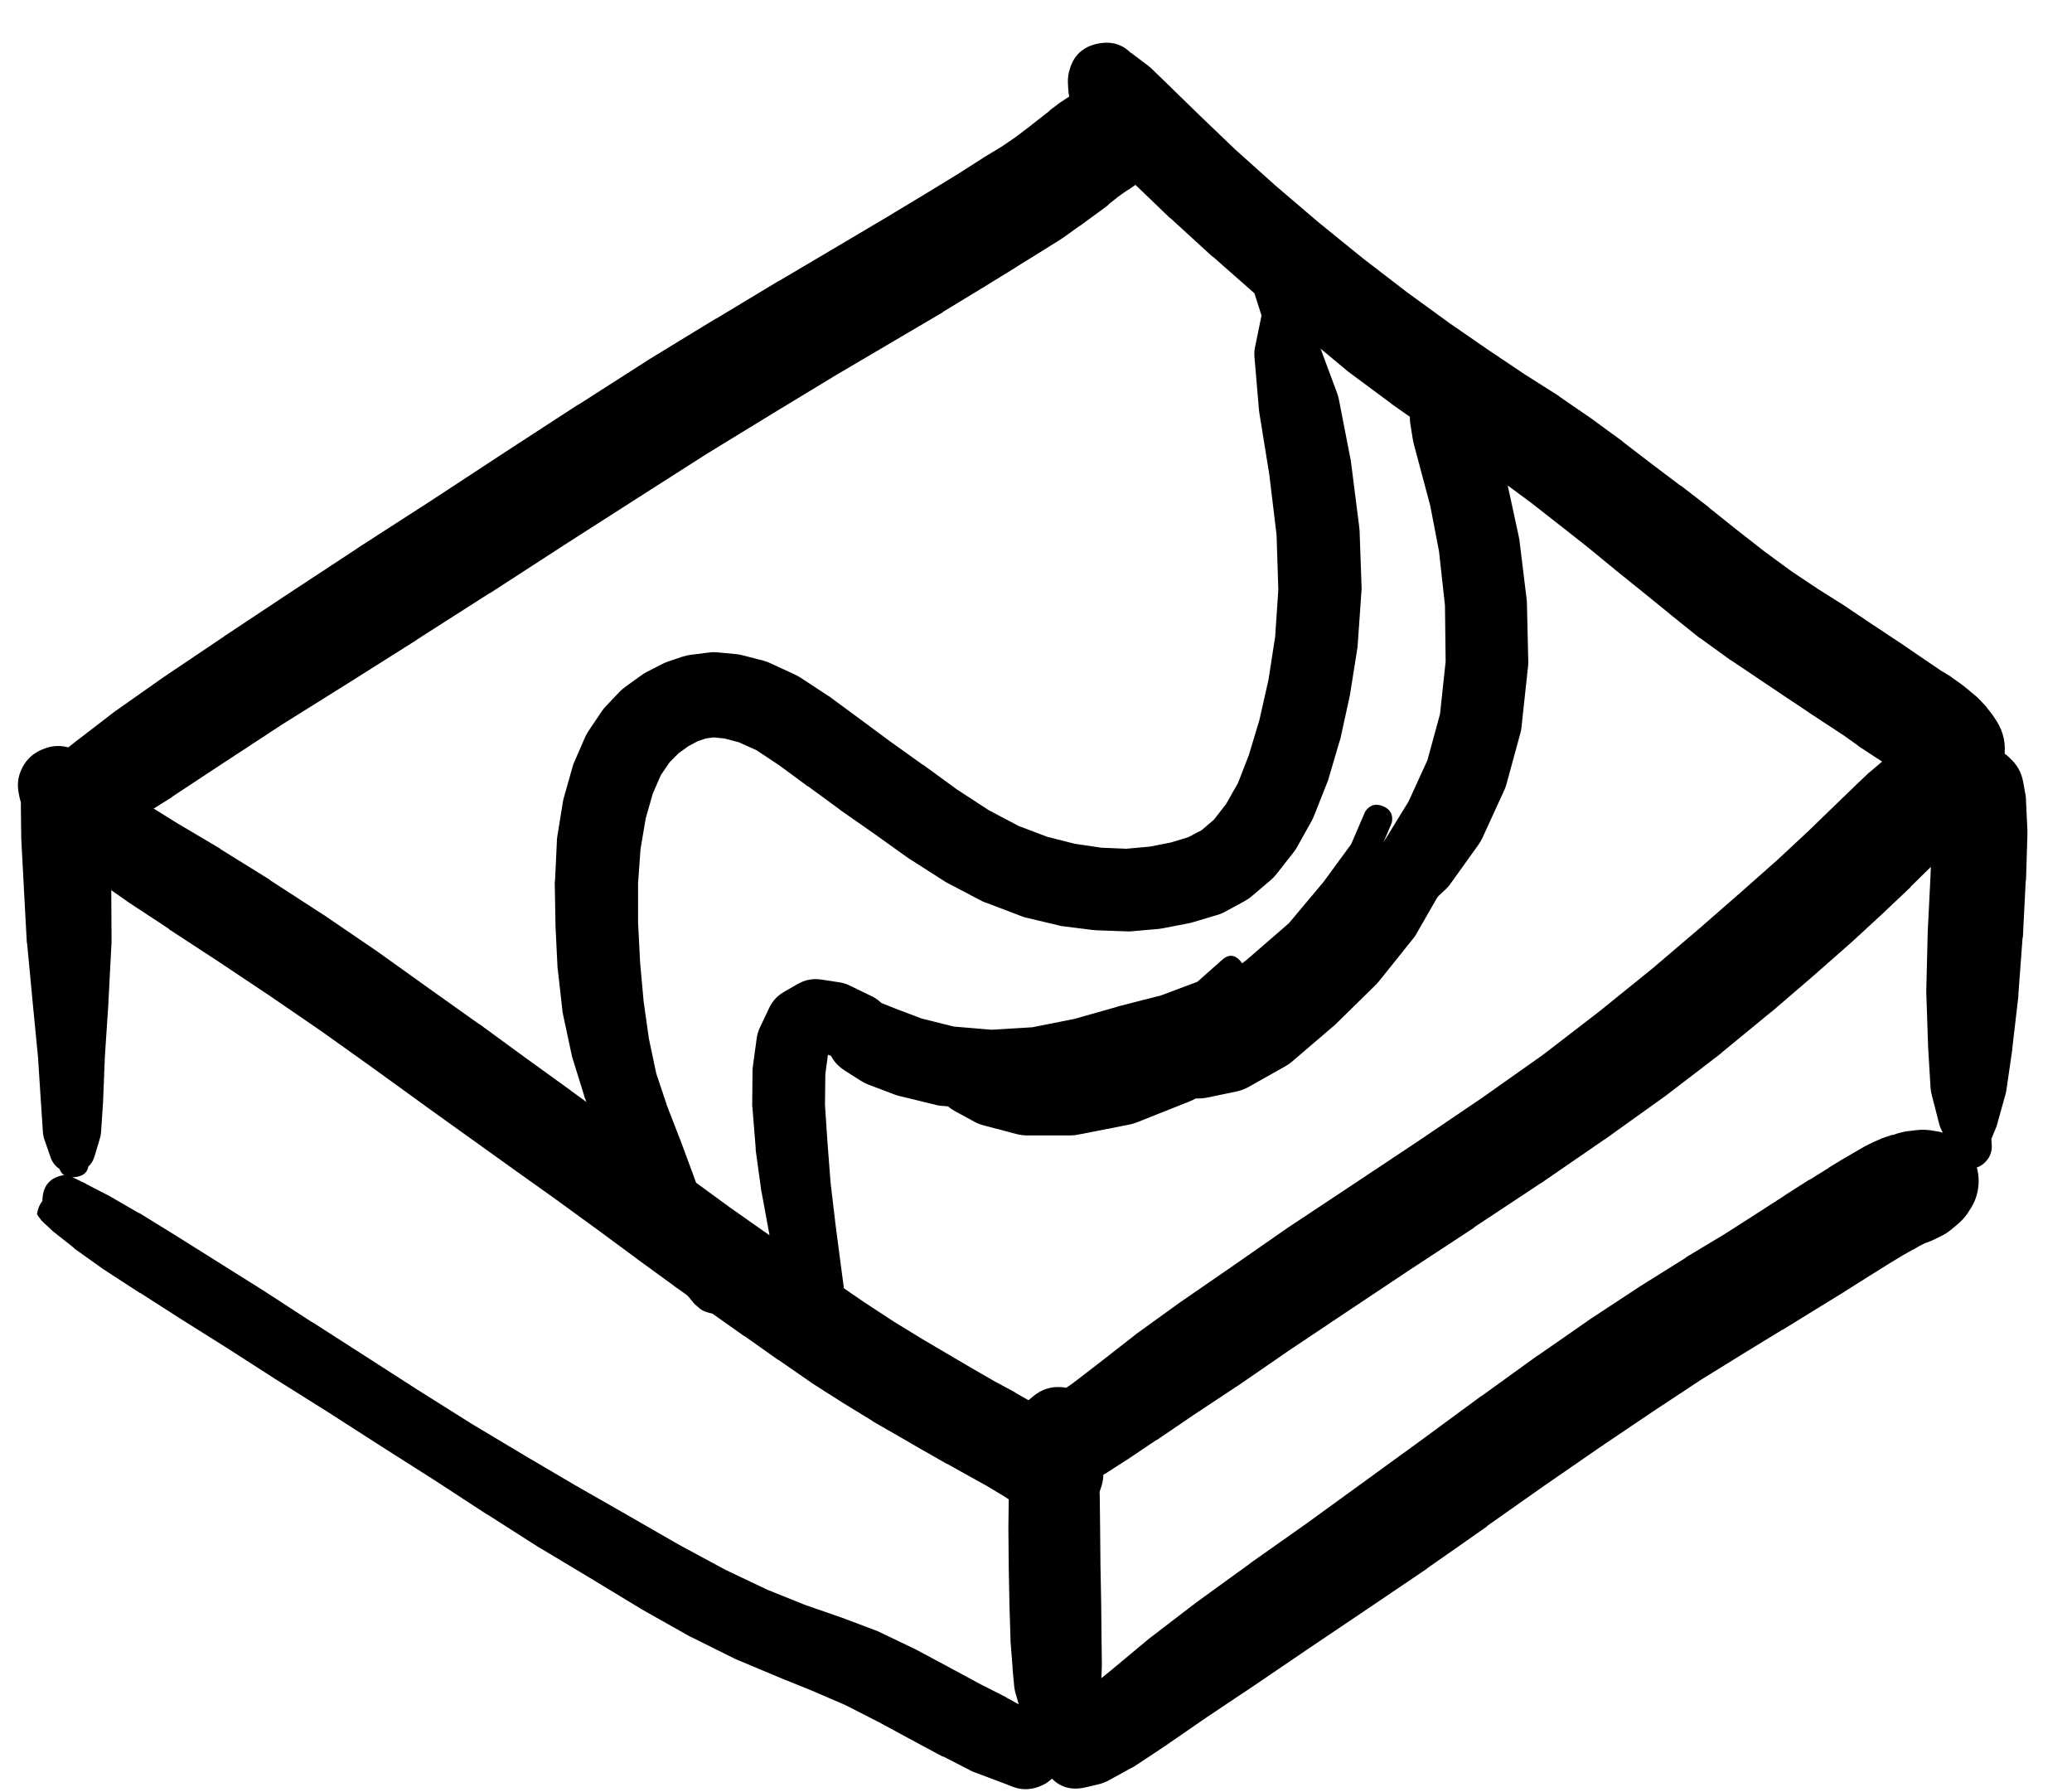 <svg width="37" height="32" viewBox="0 0 37 32" fill="none" xmlns="http://www.w3.org/2000/svg">
<g clip-path="url(#clip0_1_7261)">
<path d="M1.073 14.085C1.073 14.199 1.114 14.297 1.194 14.377C1.275 14.458 1.372 14.498 1.486 14.498C1.6 14.498 1.697 14.458 1.778 14.377C1.858 14.297 1.898 14.199 1.898 14.085C1.898 13.972 1.858 13.874 1.778 13.794C1.697 13.713 1.6 13.673 1.486 13.673C1.372 13.673 1.275 13.713 1.194 13.794C1.114 13.874 1.073 13.972 1.073 14.085ZM1.017 14.098C1.017 14.224 1.062 14.332 1.151 14.421C1.24 14.51 1.347 14.554 1.473 14.554C1.599 14.554 1.707 14.51 1.796 14.421C1.885 14.332 1.93 14.224 1.93 14.098C1.93 13.972 1.885 13.864 1.796 13.775C1.707 13.686 1.599 13.642 1.473 13.642C1.347 13.642 1.24 13.686 1.151 13.775C1.062 13.864 1.017 13.972 1.017 14.098ZM0.948 14.11C0.948 14.248 0.997 14.366 1.095 14.464C1.192 14.562 1.31 14.611 1.448 14.611C1.586 14.611 1.704 14.562 1.802 14.464C1.9 14.366 1.948 14.248 1.948 14.11C1.948 13.972 1.9 13.854 1.802 13.757C1.704 13.659 1.586 13.61 1.448 13.61C1.31 13.61 1.192 13.659 1.095 13.757C0.997 13.854 0.948 13.972 0.948 14.11ZM0.842 14.148C0.842 14.303 0.897 14.436 1.007 14.546C1.117 14.656 1.249 14.71 1.405 14.71C1.56 14.71 1.693 14.656 1.802 14.546C1.912 14.436 1.967 14.303 1.967 14.148C1.967 13.993 1.912 13.86 1.802 13.75C1.693 13.64 1.56 13.585 1.405 13.585C1.249 13.585 1.117 13.64 1.007 13.75C0.897 13.86 0.842 13.993 0.842 14.148ZM0.736 14.192C0.736 14.366 0.797 14.515 0.921 14.638C1.044 14.761 1.193 14.823 1.367 14.823C1.541 14.823 1.69 14.761 1.813 14.638C1.937 14.515 1.998 14.366 1.998 14.192C1.998 14.017 1.937 13.869 1.813 13.745C1.69 13.622 1.541 13.56 1.367 13.56C1.193 13.56 1.044 13.622 0.921 13.745C0.797 13.869 0.736 14.017 0.736 14.192ZM0.642 14.229C0.642 14.426 0.712 14.594 0.851 14.733C0.99 14.872 1.158 14.942 1.355 14.942C1.551 14.942 1.719 14.872 1.858 14.733C1.998 14.594 2.067 14.426 2.067 14.229C2.067 14.032 1.998 13.864 1.858 13.725C1.719 13.586 1.551 13.517 1.355 13.517C1.158 13.517 0.99 13.586 0.851 13.725C0.712 13.864 0.642 14.032 0.642 14.229ZM1.548 14.992L1.736 14.961C1.826 14.945 1.912 14.916 1.992 14.873L2.367 14.673C2.389 14.661 2.409 14.649 2.43 14.636L3.067 14.236C3.072 14.231 3.076 14.227 3.08 14.223L3.961 13.642L5.03 12.941L6.199 12.21L7.437 11.429C7.439 11.427 7.441 11.425 7.443 11.422L8.743 10.591C8.746 10.591 8.748 10.591 8.75 10.591L10.081 9.728L11.388 8.891L12.632 8.097L13.807 7.378L14.92 6.703L15.939 6.103L16.832 5.578C16.837 5.573 16.841 5.569 16.845 5.565L17.576 5.121L18.145 4.771C18.147 4.769 18.149 4.767 18.151 4.765L18.595 4.49L18.945 4.271C18.958 4.263 18.971 4.255 18.983 4.246L19.27 4.04C19.275 4.038 19.279 4.036 19.283 4.034L19.539 3.846C19.546 3.842 19.552 3.838 19.558 3.833L19.777 3.671C19.79 3.659 19.802 3.646 19.814 3.633L19.958 3.521L20.033 3.465L20.133 3.396C20.142 3.392 20.15 3.388 20.158 3.383L20.283 3.296C20.285 3.294 20.287 3.292 20.289 3.29L20.396 3.208L20.496 3.152C20.552 3.12 20.604 3.082 20.652 3.04L20.715 2.983C20.901 2.812 21.007 2.6 21.031 2.348C21.055 2.095 20.991 1.868 20.839 1.664C20.687 1.461 20.487 1.335 20.238 1.286C19.99 1.237 19.757 1.278 19.539 1.408L19.502 1.427C19.358 1.516 19.246 1.635 19.164 1.783L19.108 1.883C19.035 2.012 18.997 2.151 18.993 2.3C18.989 2.448 19.021 2.589 19.087 2.722C19.154 2.855 19.247 2.964 19.368 3.05C19.489 3.136 19.623 3.189 19.771 3.208L19.883 3.227C19.929 3.232 19.975 3.235 20.021 3.233H20.064C20.4 2.929 20.485 2.566 20.321 2.144C20.157 1.722 19.848 1.512 19.395 1.514L19.383 1.527L19.308 1.577L19.164 1.671C19.16 1.675 19.156 1.679 19.152 1.683L19.033 1.764L18.927 1.833C18.907 1.847 18.889 1.862 18.87 1.877L18.745 1.971C18.745 1.973 18.745 1.975 18.745 1.977L18.577 2.108L18.37 2.271L18.139 2.446L17.883 2.621L17.551 2.821C17.549 2.823 17.547 2.825 17.545 2.827L17.114 3.102L16.551 3.446L15.826 3.883L14.938 4.409L13.913 5.015C13.911 5.015 13.909 5.015 13.907 5.015L12.788 5.69C12.786 5.69 12.784 5.69 12.782 5.69L11.594 6.415C11.588 6.419 11.582 6.423 11.575 6.428L10.325 7.228C10.323 7.228 10.321 7.228 10.319 7.228L9.012 8.078L7.687 8.947L6.387 9.785C6.385 9.787 6.383 9.789 6.381 9.791L5.155 10.597L4.005 11.36C4.003 11.362 4.001 11.364 3.999 11.366L2.93 12.085C2.924 12.089 2.917 12.093 2.911 12.098L2.042 12.71C2.034 12.716 2.025 12.723 2.017 12.729L1.417 13.191C1.413 13.194 1.409 13.196 1.405 13.198L1.067 13.467C1.043 13.486 1.02 13.507 0.998 13.529L0.861 13.667C0.587 13.936 0.539 14.242 0.716 14.583C0.893 14.924 1.17 15.06 1.548 14.992ZM19.183 2.414C19.183 2.568 19.237 2.699 19.346 2.808C19.455 2.917 19.586 2.971 19.739 2.971C19.893 2.971 20.024 2.917 20.133 2.808C20.241 2.699 20.296 2.568 20.296 2.414C20.296 2.261 20.241 2.13 20.133 2.021C20.024 1.912 19.893 1.858 19.739 1.858C19.586 1.858 19.455 1.912 19.346 2.021C19.237 2.13 19.183 2.261 19.183 2.414ZM19.421 2.252L19.314 2.327C19.189 2.454 19.178 2.59 19.281 2.735C19.384 2.881 19.516 2.916 19.677 2.84L19.783 2.765C19.908 2.638 19.92 2.502 19.817 2.356C19.714 2.211 19.582 2.176 19.421 2.252Z" fill="black"/>
<path d="M19.576 1.795C19.576 1.904 19.614 1.997 19.691 2.074C19.768 2.151 19.861 2.189 19.97 2.189C20.079 2.189 20.172 2.151 20.248 2.074C20.325 1.997 20.364 1.904 20.364 1.795C20.364 1.687 20.325 1.594 20.248 1.517C20.172 1.44 20.079 1.402 19.97 1.402C19.861 1.402 19.768 1.44 19.691 1.517C19.614 1.594 19.576 1.687 19.576 1.795ZM20.326 1.57L20.32 1.552C20.323 1.626 20.344 1.694 20.383 1.758V1.72C20.324 1.803 20.297 1.895 20.301 1.996L20.326 1.958C20.308 1.977 20.291 1.998 20.276 2.021L20.301 2.002C20.42 1.876 20.464 1.728 20.433 1.558L20.426 1.508C20.424 1.502 20.422 1.495 20.42 1.489L20.414 1.464V1.445C20.411 1.477 20.411 1.508 20.414 1.539V1.489C20.425 1.327 20.381 1.181 20.282 1.052L20.264 1.027C20.096 0.806 19.876 0.724 19.605 0.779C19.333 0.834 19.163 0.996 19.095 1.264L19.088 1.289C19.073 1.353 19.067 1.417 19.07 1.483L19.076 1.595C19.081 1.701 19.108 1.801 19.157 1.895L19.288 2.158C19.316 2.212 19.349 2.262 19.389 2.308L19.714 2.696C19.722 2.706 19.73 2.717 19.739 2.727L20.226 3.246C20.234 3.256 20.243 3.267 20.251 3.277L20.889 3.89C20.897 3.896 20.905 3.902 20.914 3.908L21.645 4.577C21.649 4.579 21.654 4.581 21.658 4.583L22.433 5.265C22.437 5.267 22.441 5.269 22.445 5.271L23.239 5.94C23.241 5.942 23.243 5.944 23.245 5.946L24.027 6.596C24.039 6.607 24.052 6.618 24.064 6.628L24.84 7.203C24.844 7.207 24.848 7.211 24.852 7.215L25.565 7.715L26.209 8.178C26.213 8.18 26.217 8.182 26.221 8.184L26.809 8.584L27.334 8.972L27.846 9.372L28.346 9.766L28.834 10.166C28.836 10.168 28.838 10.17 28.84 10.172L29.322 10.56L29.822 10.966C29.824 10.968 29.826 10.97 29.828 10.972L30.334 11.379C30.347 11.387 30.359 11.396 30.372 11.403L30.891 11.779C30.901 11.785 30.912 11.791 30.922 11.797L31.416 12.129L31.872 12.435L32.285 12.71C32.287 12.712 32.289 12.714 32.291 12.716L32.929 13.135L33.166 13.304C33.176 13.312 33.187 13.321 33.197 13.329L33.416 13.473L33.597 13.591C33.606 13.598 33.614 13.604 33.623 13.61L33.76 13.698L33.841 13.754L33.916 13.816L33.979 13.873L34.041 13.935C34.071 13.966 34.102 13.996 34.135 14.023L34.185 14.06L34.198 14.073C34.372 14.238 34.58 14.324 34.82 14.331C35.06 14.339 35.273 14.266 35.457 14.112C35.642 13.958 35.752 13.763 35.789 13.525C35.825 13.288 35.778 13.068 35.648 12.866L35.623 12.829C35.602 12.794 35.579 12.761 35.554 12.729L35.498 12.66C35.486 12.643 35.473 12.626 35.46 12.61L35.373 12.516C35.349 12.49 35.324 12.465 35.298 12.441L35.185 12.348C35.171 12.335 35.157 12.322 35.142 12.31L35.023 12.216C35.008 12.205 34.994 12.195 34.979 12.185L34.854 12.097C34.844 12.089 34.833 12.081 34.823 12.072L34.666 11.979L34.491 11.86L34.279 11.716L34.023 11.541C34.02 11.539 34.018 11.537 34.016 11.535L33.366 11.104L32.947 10.822C32.941 10.818 32.935 10.814 32.929 10.81L32.472 10.522L32.004 10.21L31.516 9.853L31.028 9.472L30.528 9.072C30.522 9.066 30.516 9.059 30.509 9.053L30.016 8.672C30.014 8.672 30.011 8.672 30.009 8.672L29.503 8.29L28.99 7.897C28.986 7.892 28.982 7.888 28.978 7.884L28.44 7.49C28.432 7.484 28.424 7.478 28.415 7.472L27.859 7.09C27.849 7.082 27.838 7.073 27.828 7.065L27.227 6.684L26.584 6.253L25.877 5.765L25.121 5.215L24.333 4.609L23.539 3.965L22.77 3.308L22.052 2.664L21.426 2.064L20.926 1.577C20.924 1.575 20.922 1.573 20.92 1.57L20.558 1.22C20.534 1.198 20.509 1.177 20.483 1.158L20.251 0.983C20.225 0.962 20.198 0.943 20.17 0.927L20.07 0.87C20.116 1.055 20.223 1.195 20.389 1.289L20.383 1.264C20.273 1.246 20.165 1.255 20.06 1.292C19.955 1.328 19.864 1.387 19.789 1.469C19.713 1.55 19.662 1.645 19.634 1.753C19.606 1.861 19.606 1.969 19.632 2.077L19.664 2.083C19.686 2.086 19.709 2.088 19.732 2.089L19.776 2.096C19.723 2.078 19.669 2.067 19.614 2.064L19.67 2.083L19.72 2.102C19.672 2.059 19.618 2.025 19.557 2.002L19.595 2.033C19.645 2.077 19.701 2.111 19.764 2.133L19.789 2.139C19.73 2.052 19.651 1.992 19.551 1.958L19.576 1.996C19.562 1.948 19.542 1.905 19.514 1.864L19.526 1.902C19.555 2.012 19.618 2.097 19.714 2.158L19.732 2.164C19.926 2.284 20.104 2.264 20.265 2.103C20.426 1.942 20.446 1.764 20.326 1.57ZM35.16 12.485L35.085 12.454C35.059 12.444 35.032 12.436 35.004 12.429L34.86 12.391C34.722 12.354 34.585 12.353 34.446 12.389C34.308 12.424 34.187 12.491 34.084 12.589C33.981 12.687 33.908 12.804 33.866 12.94C33.824 13.077 33.818 13.214 33.848 13.354L33.879 13.498C33.895 13.572 33.92 13.643 33.954 13.71L33.991 13.785C34.061 13.923 34.159 14.037 34.285 14.127C34.411 14.216 34.551 14.271 34.705 14.291C34.858 14.312 35.007 14.295 35.152 14.242C35.298 14.188 35.422 14.104 35.525 13.989C35.629 13.874 35.699 13.741 35.737 13.591C35.775 13.441 35.776 13.291 35.739 13.141C35.703 12.99 35.633 12.857 35.531 12.741C35.428 12.625 35.305 12.54 35.16 12.485ZM34.235 12.51L34.141 12.554C34.228 12.628 34.324 12.643 34.429 12.598L34.254 12.447C34.121 12.371 34.006 12.391 33.907 12.508C33.808 12.624 33.807 12.742 33.904 12.86L34.079 13.01C34.124 12.889 34.097 12.787 33.998 12.704L33.96 12.804C33.899 12.965 33.915 13.119 34.006 13.266C34.097 13.412 34.229 13.494 34.4 13.511C34.572 13.528 34.717 13.473 34.835 13.347C34.953 13.221 34.998 13.073 34.97 12.903C34.942 12.732 34.852 12.607 34.699 12.525C34.547 12.444 34.392 12.439 34.235 12.51Z" fill="black"/>
<path d="M1.423 14.354C1.423 14.459 1.46 14.549 1.534 14.624C1.609 14.698 1.699 14.736 1.804 14.736C1.909 14.736 1.999 14.698 2.074 14.624C2.148 14.549 2.185 14.459 2.185 14.354C2.185 14.249 2.148 14.159 2.074 14.085C1.999 14.01 1.909 13.973 1.804 13.973C1.699 13.973 1.609 14.01 1.534 14.085C1.46 14.159 1.423 14.249 1.423 14.354ZM1.898 13.973L1.867 13.967C1.896 13.983 1.927 13.996 1.96 14.004L1.942 13.998L1.885 13.948L1.779 13.86C1.777 13.858 1.775 13.856 1.773 13.854L1.66 13.773C1.648 13.764 1.636 13.755 1.623 13.748L1.529 13.685C1.509 13.673 1.488 13.663 1.466 13.654L1.398 13.629C1.268 13.571 1.14 13.572 1.011 13.632C0.883 13.693 0.8 13.791 0.762 13.928C0.725 14.064 0.745 14.191 0.824 14.309C0.903 14.427 1.013 14.494 1.154 14.51L1.173 14.517L1.21 14.529L1.31 14.579C1.318 14.584 1.327 14.588 1.335 14.592L1.454 14.642C1.458 14.644 1.462 14.646 1.466 14.648L1.56 14.692L1.61 14.71C1.644 14.724 1.68 14.732 1.716 14.736L1.748 14.742C1.983 14.763 2.124 14.657 2.169 14.425C2.215 14.193 2.124 14.042 1.898 13.973ZM0.673 14.042C0.673 14.181 0.722 14.301 0.821 14.4C0.92 14.498 1.039 14.548 1.179 14.548C1.319 14.548 1.438 14.498 1.537 14.4C1.636 14.301 1.685 14.181 1.685 14.042C1.685 13.902 1.636 13.782 1.537 13.684C1.438 13.585 1.319 13.535 1.179 13.535C1.039 13.535 0.92 13.585 0.821 13.684C0.722 13.782 0.673 13.902 0.673 14.042ZM0.56 14.029C0.56 14.19 0.617 14.327 0.73 14.44C0.844 14.554 0.981 14.61 1.141 14.61C1.302 14.61 1.439 14.554 1.552 14.44C1.666 14.327 1.723 14.19 1.723 14.029C1.723 13.868 1.666 13.732 1.552 13.618C1.439 13.505 1.302 13.448 1.141 13.448C0.981 13.448 0.844 13.505 0.73 13.618C0.617 13.732 0.56 13.868 0.56 14.029ZM0.448 14.017C0.448 14.194 0.51 14.346 0.636 14.472C0.762 14.598 0.914 14.66 1.091 14.66C1.269 14.66 1.421 14.598 1.547 14.472C1.672 14.346 1.735 14.194 1.735 14.017C1.735 13.839 1.672 13.687 1.547 13.561C1.421 13.436 1.269 13.373 1.091 13.373C0.914 13.373 0.762 13.436 0.636 13.561C0.51 13.687 0.448 13.839 0.448 14.017ZM0.779 13.373L0.748 13.385C0.594 13.449 0.478 13.555 0.401 13.702C0.323 13.849 0.301 14.004 0.335 14.167L0.347 14.229C0.366 14.327 0.403 14.416 0.46 14.498L0.523 14.579L0.61 14.71C0.626 14.732 0.642 14.753 0.66 14.773L0.823 14.967C0.846 14.993 0.871 15.018 0.898 15.042L1.179 15.292C1.193 15.305 1.208 15.317 1.223 15.329L1.654 15.661C1.662 15.667 1.671 15.673 1.679 15.679L2.267 16.092C2.273 16.096 2.279 16.1 2.285 16.105L3.017 16.586C3.017 16.588 3.017 16.59 3.017 16.592L3.879 17.155L4.805 17.773L5.736 18.411L6.655 19.067L7.536 19.705C7.538 19.707 7.541 19.709 7.543 19.711L8.38 20.311L9.174 20.88L9.937 21.424L10.668 21.956L11.362 22.468C11.364 22.47 11.366 22.472 11.368 22.474L12.031 22.956C12.033 22.958 12.035 22.96 12.037 22.962L12.669 23.412C12.669 23.414 12.669 23.416 12.669 23.418L13.287 23.856C13.29 23.856 13.292 23.856 13.294 23.856L13.894 24.281C13.896 24.281 13.898 24.281 13.9 24.281L14.469 24.675C14.477 24.681 14.486 24.688 14.494 24.694L15.044 25.044C15.05 25.048 15.056 25.052 15.063 25.056L15.575 25.369C15.579 25.373 15.584 25.377 15.588 25.381L16.057 25.65L16.488 25.9C16.492 25.902 16.496 25.904 16.501 25.906L16.907 26.138C16.909 26.138 16.911 26.138 16.913 26.138L17.294 26.35L17.632 26.538L17.932 26.719L18.182 26.881C18.206 26.895 18.232 26.908 18.257 26.919L18.457 27.019C18.581 27.082 18.712 27.111 18.851 27.107L18.963 27.1C19.285 27.087 19.508 26.932 19.634 26.636C19.759 26.34 19.715 26.072 19.501 25.831L19.42 25.744C19.398 25.72 19.375 25.697 19.351 25.675L19.182 25.531C19.158 25.511 19.133 25.492 19.107 25.475L18.851 25.3C18.841 25.294 18.83 25.287 18.82 25.281L18.501 25.081C18.495 25.077 18.488 25.073 18.482 25.069L18.132 24.869C18.13 24.866 18.128 24.864 18.126 24.862L17.745 24.656L17.345 24.425L16.919 24.175L16.463 23.906L15.963 23.6L15.438 23.256L14.882 22.875L14.288 22.449C14.288 22.447 14.288 22.445 14.288 22.443L13.669 22.006L13.037 21.562L12.387 21.087L11.7 20.574C11.698 20.572 11.695 20.57 11.693 20.568L10.956 20.024C10.954 20.024 10.952 20.024 10.95 20.024L10.193 19.474C10.191 19.472 10.189 19.47 10.187 19.468L9.399 18.899L8.568 18.292C8.564 18.29 8.559 18.288 8.555 18.286L7.668 17.655L6.742 16.992C6.736 16.988 6.73 16.984 6.724 16.98L5.78 16.336C5.776 16.334 5.771 16.332 5.767 16.329L4.823 15.717C4.819 15.713 4.815 15.709 4.811 15.704L3.936 15.161C3.932 15.156 3.927 15.152 3.923 15.148L3.173 14.704L2.592 14.342L2.167 14.042L1.86 13.829C1.842 13.816 1.823 13.803 1.804 13.791L1.61 13.679L1.566 13.648L1.554 13.635C1.578 13.755 1.63 13.862 1.71 13.954L1.698 13.892C1.483 14.069 1.404 14.294 1.46 14.567L1.485 14.548C1.616 14.438 1.696 14.299 1.725 14.131C1.753 13.962 1.723 13.805 1.635 13.658C1.547 13.511 1.422 13.411 1.26 13.357C1.097 13.303 0.937 13.308 0.779 13.373ZM18.526 26.313C18.526 26.439 18.57 26.546 18.66 26.635C18.749 26.724 18.856 26.769 18.982 26.769C19.108 26.769 19.216 26.724 19.305 26.635C19.394 26.546 19.439 26.439 19.439 26.313C19.439 26.187 19.394 26.079 19.305 25.99C19.216 25.901 19.108 25.856 18.982 25.856C18.856 25.856 18.749 25.901 18.66 25.99C18.57 26.079 18.526 26.187 18.526 26.313ZM19.214 26.119L19.176 26.05C19.088 25.892 18.966 25.857 18.807 25.944C18.649 26.032 18.614 26.154 18.701 26.313L18.738 26.381C18.826 26.54 18.949 26.575 19.107 26.487C19.265 26.4 19.301 26.277 19.214 26.119Z" fill="black"/>
<path d="M18.857 25.456C18.857 25.565 18.896 25.658 18.973 25.735C19.049 25.812 19.142 25.85 19.251 25.85C19.36 25.85 19.453 25.812 19.529 25.735C19.606 25.658 19.645 25.565 19.645 25.456C19.645 25.348 19.606 25.255 19.529 25.178C19.453 25.101 19.36 25.062 19.251 25.062C19.142 25.062 19.049 25.101 18.973 25.178C18.896 25.255 18.857 25.348 18.857 25.456ZM19.607 25.275L19.595 25.244C19.536 25.129 19.444 25.054 19.32 25.019L19.245 24.994C19.302 25.05 19.368 25.09 19.445 25.112L19.395 25.062C19.278 24.945 19.136 24.889 18.971 24.895C18.805 24.902 18.668 24.968 18.56 25.094C18.452 25.22 18.408 25.365 18.427 25.53C18.446 25.694 18.523 25.826 18.656 25.923C18.79 26.021 18.939 26.054 19.101 26.022C19.264 25.99 19.389 25.904 19.476 25.763L19.514 25.706C19.427 25.744 19.359 25.803 19.307 25.881L19.382 25.85C19.409 25.838 19.434 25.823 19.457 25.806L19.482 25.788C19.67 25.652 19.712 25.481 19.607 25.275ZM18.451 24.931L18.376 24.994C18.29 25.062 18.224 25.145 18.176 25.244L18.138 25.325C18.136 25.329 18.134 25.333 18.132 25.337L18.101 25.4C18.043 25.528 18.022 25.661 18.038 25.8V25.85C18.057 26.034 18.13 26.192 18.259 26.326C18.387 26.459 18.543 26.538 18.726 26.563L18.826 26.575C18.92 26.59 19.014 26.587 19.107 26.569L19.251 26.538C19.323 26.522 19.392 26.497 19.457 26.463L19.676 26.344C19.697 26.334 19.718 26.324 19.739 26.313L20.108 26.075C20.112 26.073 20.116 26.071 20.12 26.069L20.651 25.712C20.653 25.712 20.655 25.712 20.658 25.712L21.32 25.262L22.102 24.744C22.106 24.742 22.11 24.739 22.114 24.737L23.002 24.125L24.021 23.443L25.146 22.693L26.327 21.918C26.327 21.916 26.327 21.914 26.327 21.912L27.509 21.13C27.513 21.128 27.517 21.126 27.521 21.124L28.647 20.349C28.651 20.347 28.655 20.345 28.659 20.343L29.716 19.586C29.724 19.58 29.732 19.574 29.741 19.568L30.722 18.817C30.73 18.809 30.739 18.801 30.747 18.793L31.622 18.074C31.628 18.07 31.635 18.065 31.641 18.061L32.397 17.411C32.399 17.409 32.401 17.407 32.404 17.405L33.072 16.817C33.077 16.813 33.081 16.809 33.085 16.805L33.648 16.286C33.652 16.282 33.656 16.277 33.66 16.273L34.116 15.842C34.118 15.838 34.121 15.834 34.123 15.829L34.46 15.498L34.704 15.279L34.848 15.154L34.935 15.098L35.029 15.048C34.919 15.066 34.815 15.101 34.717 15.154L34.798 15.142C34.629 15.073 34.453 15.052 34.273 15.079L34.298 15.092C34.506 15.179 34.72 15.193 34.938 15.134C35.156 15.075 35.334 14.955 35.469 14.774C35.605 14.593 35.671 14.39 35.667 14.163C35.663 13.937 35.59 13.736 35.448 13.56L35.429 13.535C35.146 13.181 34.788 13.071 34.354 13.204L34.273 13.229C34.23 13.241 34.188 13.255 34.148 13.273L34.004 13.341C33.967 13.36 33.932 13.381 33.898 13.404L33.723 13.51C33.683 13.537 33.645 13.566 33.61 13.598L33.404 13.773C33.391 13.783 33.379 13.793 33.366 13.804L33.097 14.06C33.093 14.065 33.089 14.069 33.085 14.073L32.735 14.41L32.297 14.835L31.753 15.342L31.097 15.923L30.353 16.573L29.509 17.292L28.565 18.055L27.559 18.83L26.471 19.599L25.308 20.387L24.133 21.168L23.002 21.918C22.995 21.922 22.989 21.926 22.983 21.931L21.977 22.631L21.089 23.243C21.083 23.247 21.076 23.252 21.07 23.256L20.308 23.806C20.297 23.814 20.287 23.822 20.276 23.831L19.651 24.319L19.164 24.694L18.851 24.912L18.738 24.975L18.751 24.969L18.726 24.975C18.791 24.981 18.855 24.979 18.92 24.969H18.87C18.991 25.227 19.193 25.37 19.476 25.4L19.445 25.337C19.394 25.511 19.407 25.68 19.482 25.844L19.507 25.756C19.404 25.848 19.333 25.961 19.295 26.094L19.364 26.031C19.515 25.905 19.601 25.744 19.619 25.548C19.637 25.351 19.583 25.177 19.457 25.025C19.331 24.873 19.17 24.788 18.974 24.77C18.777 24.751 18.603 24.805 18.451 24.931ZM33.754 14.223C33.754 14.47 33.842 14.68 34.016 14.854C34.191 15.028 34.401 15.116 34.648 15.116C34.894 15.116 35.105 15.028 35.279 14.854C35.454 14.68 35.541 14.47 35.542 14.223C35.541 13.976 35.454 13.766 35.279 13.592C35.105 13.417 34.894 13.33 34.648 13.33C34.401 13.33 34.191 13.417 34.016 13.592C33.842 13.766 33.754 13.976 33.754 14.223ZM34.098 14.279C34.098 14.422 34.148 14.545 34.25 14.646C34.351 14.747 34.473 14.798 34.617 14.798C34.76 14.798 34.882 14.747 34.983 14.646C35.085 14.545 35.135 14.422 35.135 14.279C35.135 14.136 35.085 14.014 34.983 13.912C34.882 13.811 34.76 13.76 34.617 13.76C34.473 13.76 34.351 13.811 34.25 13.912C34.148 14.014 34.098 14.136 34.098 14.279ZM34.348 14.135L34.316 14.173C34.188 14.327 34.2 14.469 34.354 14.598C34.508 14.727 34.65 14.714 34.779 14.56L34.81 14.523C34.939 14.369 34.926 14.227 34.773 14.098C34.618 13.969 34.477 13.982 34.348 14.135Z" fill="black"/>
<path d="M18.513 26.3C18.513 26.409 18.552 26.502 18.629 26.579C18.706 26.655 18.799 26.694 18.907 26.694C19.016 26.694 19.109 26.655 19.186 26.579C19.263 26.502 19.301 26.409 19.301 26.3C19.301 26.191 19.263 26.099 19.186 26.022C19.109 25.945 19.016 25.906 18.907 25.906C18.799 25.906 18.706 25.945 18.629 26.022C18.552 26.099 18.513 26.191 18.513 26.3ZM18.395 26.269C18.395 26.41 18.445 26.531 18.545 26.631C18.645 26.732 18.766 26.782 18.907 26.782C19.049 26.782 19.17 26.732 19.27 26.631C19.37 26.531 19.42 26.41 19.42 26.269C19.42 26.127 19.37 26.006 19.27 25.906C19.17 25.806 19.049 25.756 18.907 25.756C18.766 25.756 18.645 25.806 18.545 25.906C18.445 26.006 18.395 26.127 18.395 26.269ZM18.27 26.238C18.27 26.41 18.331 26.558 18.453 26.68C18.575 26.802 18.722 26.863 18.895 26.863C19.067 26.863 19.215 26.802 19.337 26.68C19.459 26.558 19.52 26.41 19.52 26.238C19.52 26.065 19.459 25.918 19.337 25.796C19.215 25.674 19.067 25.613 18.895 25.613C18.722 25.613 18.575 25.674 18.453 25.796C18.331 25.918 18.27 26.065 18.27 26.238ZM18.845 25.519H18.82C18.465 25.534 18.233 25.711 18.126 26.05L18.076 26.2C18.058 26.259 18.048 26.32 18.045 26.381L18.02 26.706C18.017 26.725 18.015 26.744 18.013 26.763L18.007 27.282C18.007 27.286 18.007 27.29 18.007 27.294L18.013 27.963C18.013 27.965 18.013 27.967 18.013 27.969L18.026 28.657C18.026 28.661 18.026 28.665 18.026 28.669L18.045 29.276C18.044 29.286 18.044 29.297 18.045 29.307L18.082 29.776C18.082 29.784 18.082 29.793 18.082 29.801L18.113 30.132C18.12 30.179 18.13 30.225 18.145 30.27L18.195 30.445C18.245 30.608 18.341 30.737 18.481 30.834C18.622 30.931 18.777 30.973 18.947 30.962C19.118 30.951 19.266 30.888 19.393 30.774C19.52 30.66 19.597 30.519 19.626 30.351L19.657 30.17C19.662 30.136 19.664 30.103 19.664 30.07L19.676 29.745C19.676 29.734 19.676 29.724 19.676 29.713L19.67 29.244C19.67 29.242 19.67 29.24 19.67 29.238L19.664 28.632C19.664 28.63 19.664 28.628 19.664 28.626L19.651 27.944L19.645 27.282L19.639 26.763C19.639 26.754 19.639 26.746 19.639 26.738L19.626 26.413C19.624 26.402 19.622 26.392 19.62 26.381L19.607 26.219C19.596 26.084 19.552 25.961 19.476 25.85L19.464 25.825C19.314 25.609 19.108 25.507 18.845 25.519ZM18.351 30.32C18.351 30.473 18.405 30.604 18.514 30.713C18.622 30.822 18.754 30.876 18.907 30.876C19.061 30.876 19.192 30.822 19.301 30.713C19.409 30.604 19.464 30.473 19.464 30.32C19.464 30.166 19.409 30.035 19.301 29.926C19.192 29.818 19.061 29.763 18.907 29.763C18.754 29.763 18.622 29.818 18.514 29.926C18.405 30.035 18.351 30.166 18.351 30.32ZM19.164 30.276L19.157 30.238C19.111 30.093 19.013 30.034 18.863 30.059C18.713 30.085 18.64 30.174 18.645 30.326L18.651 30.363C18.697 30.509 18.795 30.568 18.945 30.543C19.095 30.517 19.168 30.428 19.164 30.276Z" fill="black"/>
<path d="M18.557 25.656L18.513 25.694C18.473 25.721 18.437 25.755 18.407 25.794L18.276 25.988C18.223 26.063 18.189 26.146 18.176 26.238L18.107 26.738C18.102 26.773 18.1 26.808 18.101 26.844L18.126 27.563C18.126 27.601 18.131 27.638 18.138 27.675L18.326 28.469C18.326 28.471 18.326 28.474 18.326 28.476L18.507 29.207L18.545 29.813C18.553 29.984 18.643 30.066 18.814 30.057C18.984 30.049 19.066 29.959 19.057 29.788L19.02 29.182L19.132 28.444L19.282 27.65C19.285 27.632 19.287 27.613 19.289 27.594L19.345 26.875C19.348 26.855 19.35 26.834 19.351 26.813L19.339 26.313C19.338 26.232 19.321 26.155 19.289 26.081L19.195 25.869C19.184 25.845 19.172 25.822 19.157 25.8L19.126 25.756C19.063 25.662 18.975 25.605 18.863 25.585C18.751 25.565 18.649 25.589 18.557 25.656Z" fill="black"/>
<path d="M35.698 14.479L35.754 14.423C35.768 14.409 35.78 14.395 35.792 14.379L35.817 14.342C35.892 14.241 35.922 14.128 35.906 14.003C35.889 13.878 35.831 13.777 35.732 13.699C35.633 13.622 35.521 13.59 35.395 13.604C35.27 13.618 35.168 13.674 35.088 13.772C35.009 13.869 34.975 13.981 34.986 14.106C34.998 14.232 35.052 14.335 35.148 14.417L35.167 14.435L35.21 14.479C35.278 14.547 35.359 14.581 35.454 14.581C35.55 14.581 35.631 14.547 35.698 14.479ZM34.842 14.017C34.842 14.179 34.899 14.317 35.014 14.432C35.128 14.547 35.267 14.604 35.429 14.604C35.592 14.604 35.73 14.547 35.845 14.432C35.959 14.317 36.017 14.179 36.017 14.017C36.017 13.854 35.959 13.716 35.845 13.601C35.73 13.486 35.592 13.429 35.429 13.429C35.267 13.429 35.128 13.486 35.014 13.601C34.899 13.716 34.842 13.854 34.842 14.017ZM34.735 14.01C34.735 14.197 34.801 14.356 34.933 14.488C35.065 14.62 35.224 14.685 35.41 14.685C35.597 14.685 35.756 14.62 35.888 14.488C36.02 14.356 36.086 14.197 36.086 14.01C36.086 13.824 36.02 13.665 35.888 13.533C35.756 13.401 35.597 13.335 35.41 13.335C35.224 13.335 35.065 13.401 34.933 13.533C34.801 13.665 34.735 13.824 34.735 14.01ZM34.667 13.86L34.592 14.098C34.573 14.153 34.56 14.209 34.554 14.267L34.51 14.792C34.508 14.804 34.506 14.817 34.504 14.829L34.473 15.648L34.423 16.648C34.423 16.655 34.423 16.661 34.423 16.667L34.398 17.68C34.397 17.694 34.397 17.709 34.398 17.724L34.429 18.649C34.429 18.655 34.429 18.661 34.429 18.668L34.473 19.405C34.475 19.45 34.481 19.493 34.492 19.536L34.623 20.049C34.63 20.081 34.641 20.113 34.654 20.143L34.76 20.368L34.767 20.493C34.773 20.603 34.818 20.695 34.901 20.768C34.984 20.842 35.081 20.875 35.192 20.868C35.302 20.861 35.394 20.816 35.467 20.733C35.541 20.65 35.574 20.553 35.567 20.443L35.56 20.337L35.648 20.124C35.656 20.104 35.662 20.083 35.667 20.061L35.81 19.549C35.819 19.52 35.825 19.491 35.829 19.461L35.935 18.73C35.936 18.724 35.936 18.718 35.935 18.711L36.042 17.792C36.042 17.782 36.042 17.771 36.042 17.761L36.117 16.748C36.119 16.744 36.121 16.74 36.123 16.736L36.173 15.736C36.175 15.727 36.177 15.719 36.179 15.711L36.204 14.892C36.205 14.871 36.205 14.85 36.204 14.829L36.179 14.304C36.179 14.273 36.177 14.242 36.173 14.21L36.129 13.967C36.099 13.796 36.02 13.653 35.891 13.537C35.763 13.421 35.612 13.357 35.439 13.344C35.267 13.331 35.108 13.373 34.964 13.47C34.82 13.566 34.721 13.696 34.667 13.86Z" fill="black"/>
<path d="M18.876 31.332C18.876 31.432 18.911 31.518 18.982 31.589C19.053 31.66 19.138 31.695 19.238 31.695C19.339 31.695 19.424 31.66 19.495 31.589C19.566 31.518 19.601 31.432 19.601 31.332C19.601 31.232 19.566 31.147 19.495 31.076C19.424 31.005 19.339 30.97 19.238 30.97C19.138 30.97 19.053 31.005 18.982 31.076C18.911 31.147 18.876 31.232 18.876 31.332ZM18.72 31.332C18.72 31.465 18.767 31.579 18.861 31.673C18.955 31.767 19.068 31.814 19.201 31.814C19.334 31.814 19.447 31.767 19.541 31.673C19.635 31.579 19.682 31.465 19.682 31.332C19.682 31.199 19.635 31.086 19.541 30.992C19.447 30.898 19.334 30.851 19.201 30.851C19.068 30.851 18.955 30.898 18.861 30.992C18.767 31.086 18.72 31.199 18.72 31.332ZM18.657 31.326C18.657 31.469 18.708 31.592 18.809 31.693C18.91 31.794 19.033 31.845 19.176 31.845C19.319 31.845 19.442 31.794 19.543 31.693C19.644 31.592 19.695 31.469 19.695 31.326C19.695 31.183 19.644 31.061 19.543 30.959C19.442 30.858 19.319 30.807 19.176 30.807C19.033 30.807 18.91 30.858 18.809 30.959C18.708 31.061 18.657 31.183 18.657 31.326ZM18.595 31.307C18.595 31.468 18.651 31.605 18.765 31.718C18.878 31.832 19.015 31.889 19.176 31.889C19.337 31.889 19.474 31.832 19.587 31.718C19.701 31.605 19.757 31.468 19.757 31.307C19.757 31.147 19.701 31.01 19.587 30.896C19.474 30.783 19.337 30.726 19.176 30.726C19.015 30.726 18.878 30.783 18.765 30.896C18.651 31.01 18.595 31.147 18.595 31.307ZM19.389 31.914L19.601 31.864C19.667 31.849 19.729 31.826 19.789 31.795L20.189 31.576C20.212 31.565 20.235 31.552 20.258 31.539L20.826 31.163C20.828 31.162 20.831 31.159 20.833 31.157L21.558 30.657L22.427 30.076L23.383 29.426L24.396 28.744L25.477 28.013C25.481 28.009 25.486 28.005 25.49 28L26.552 27.257C26.552 27.255 26.552 27.252 26.552 27.25L27.59 26.519L28.578 25.837L29.522 25.2L30.384 24.631L31.153 24.156L31.828 23.743C31.831 23.743 31.833 23.743 31.835 23.743L32.422 23.381L32.941 23.062C32.947 23.058 32.954 23.054 32.96 23.049L33.385 22.781L33.716 22.574L33.973 22.418L34.16 22.312C34.162 22.312 34.164 22.312 34.166 22.312L34.273 22.249L34.335 22.218C34.348 22.212 34.36 22.206 34.373 22.199L34.404 22.187L34.416 22.181C34.385 22.189 34.353 22.2 34.323 22.212L34.366 22.199C34.403 22.189 34.438 22.176 34.473 22.162L34.529 22.137C34.563 22.122 34.597 22.105 34.629 22.087L34.717 22.043C34.772 22.011 34.824 21.973 34.873 21.93L34.954 21.862C35.021 21.807 35.079 21.745 35.129 21.674L35.173 21.605C35.259 21.481 35.31 21.343 35.327 21.193C35.344 21.043 35.325 20.897 35.269 20.757C35.213 20.616 35.127 20.497 35.012 20.399C34.896 20.302 34.764 20.237 34.617 20.205L34.535 20.193C34.43 20.171 34.323 20.166 34.216 20.18L34.11 20.193C34.068 20.196 34.026 20.203 33.985 20.212L33.891 20.236L33.835 20.255C33.829 20.257 33.822 20.259 33.816 20.262L33.773 20.268L33.722 20.287C33.66 20.304 33.599 20.326 33.541 20.355L33.466 20.387L33.366 20.436C33.341 20.448 33.316 20.46 33.291 20.474L33.141 20.561L32.947 20.674C32.943 20.676 32.939 20.678 32.935 20.68L32.666 20.843C32.662 20.847 32.658 20.851 32.654 20.855L32.31 21.068C32.308 21.068 32.306 21.068 32.303 21.068L31.872 21.343C31.87 21.345 31.868 21.347 31.866 21.349L31.353 21.68L30.785 22.043L30.109 22.449C30.105 22.453 30.101 22.458 30.097 22.462L29.316 22.95C29.309 22.954 29.303 22.958 29.297 22.962L28.422 23.537C28.415 23.541 28.409 23.545 28.403 23.55L27.459 24.206C27.455 24.208 27.451 24.21 27.446 24.212L26.459 24.925C26.454 24.927 26.45 24.929 26.446 24.931L25.427 25.681L24.377 26.444L23.327 27.206L22.333 27.907C22.329 27.911 22.325 27.915 22.32 27.919L21.389 28.594C21.383 28.598 21.376 28.603 21.37 28.607L20.539 29.244C20.53 29.25 20.522 29.257 20.514 29.263L19.839 29.826L19.307 30.257C19.299 30.265 19.29 30.274 19.282 30.282L18.945 30.582C18.908 30.616 18.874 30.654 18.845 30.695L18.713 30.863C18.523 31.11 18.512 31.365 18.681 31.627C18.849 31.889 19.085 31.985 19.389 31.914ZM33.866 21.08C33.866 21.253 33.927 21.4 34.049 21.522C34.172 21.645 34.319 21.706 34.491 21.706C34.664 21.706 34.811 21.645 34.934 21.522C35.056 21.4 35.117 21.253 35.117 21.08C35.117 20.908 35.056 20.76 34.934 20.638C34.811 20.516 34.664 20.455 34.491 20.455C34.319 20.455 34.172 20.516 34.049 20.638C33.927 20.76 33.866 20.908 33.866 21.08ZM34.216 21.099V21.13C34.216 21.33 34.316 21.43 34.516 21.43C34.717 21.43 34.816 21.33 34.816 21.13V21.099C34.816 20.899 34.717 20.799 34.516 20.799C34.316 20.799 34.216 20.899 34.216 21.099Z" fill="black"/>
<path d="M0.773 14.148C0.773 14.365 0.881 14.473 1.098 14.473C1.315 14.473 1.423 14.365 1.423 14.148C1.423 13.931 1.315 13.823 1.098 13.823C0.881 13.823 0.773 13.931 0.773 14.148ZM1.573 14.229L1.592 14.179C1.572 14.209 1.555 14.24 1.542 14.273L1.548 14.261C1.632 14.126 1.653 13.981 1.611 13.828C1.57 13.675 1.479 13.561 1.339 13.486C1.199 13.411 1.054 13.399 0.903 13.45C0.753 13.502 0.645 13.599 0.579 13.744C0.514 13.889 0.511 14.034 0.572 14.181C0.632 14.328 0.737 14.43 0.886 14.486L0.898 14.492C0.837 14.39 0.752 14.318 0.642 14.273L0.667 14.323C0.778 14.503 0.939 14.582 1.149 14.56C1.36 14.539 1.501 14.428 1.573 14.229ZM0.573 13.723L0.554 13.761C0.576 13.733 0.594 13.704 0.611 13.673L0.567 13.729C0.491 13.821 0.443 13.925 0.423 14.042L0.379 14.286C0.373 14.331 0.371 14.377 0.373 14.423L0.379 14.948C0.379 14.955 0.379 14.961 0.379 14.967L0.423 15.792C0.423 15.794 0.423 15.796 0.423 15.799L0.479 16.83C0.481 16.838 0.483 16.847 0.485 16.855L0.586 17.924L0.679 18.88L0.729 19.655L0.767 20.224C0.771 20.272 0.781 20.317 0.798 20.362L0.904 20.668C0.938 20.763 0.998 20.836 1.086 20.887L1.173 20.937C1.163 20.844 1.117 20.776 1.036 20.731L1.042 20.781C1.063 20.96 1.163 21.039 1.342 21.018C1.521 20.997 1.6 20.897 1.579 20.718L1.573 20.668C1.494 20.731 1.461 20.812 1.473 20.912L1.548 20.856C1.615 20.803 1.66 20.736 1.686 20.656L1.779 20.343C1.792 20.305 1.801 20.265 1.804 20.224L1.842 19.655C1.842 19.649 1.842 19.643 1.842 19.637L1.873 18.862L1.936 17.911C1.936 17.905 1.936 17.899 1.936 17.893L1.992 16.824C1.992 16.809 1.992 16.794 1.992 16.78L1.986 15.748C1.986 15.736 1.986 15.723 1.986 15.711L1.942 14.886C1.939 14.863 1.935 14.84 1.93 14.817L1.855 14.298C1.844 14.233 1.825 14.171 1.798 14.111L1.698 13.886C1.664 13.805 1.616 13.735 1.554 13.673L1.498 13.617C1.526 13.67 1.562 13.718 1.604 13.761L1.586 13.723C1.477 13.521 1.308 13.421 1.079 13.421C0.85 13.421 0.682 13.521 0.573 13.723Z" fill="black"/>
<path d="M0.873 21.6C0.873 21.696 0.907 21.779 0.976 21.847C1.044 21.916 1.127 21.95 1.223 21.95C1.32 21.95 1.402 21.916 1.471 21.847C1.539 21.779 1.573 21.696 1.573 21.6C1.573 21.503 1.539 21.42 1.471 21.352C1.402 21.284 1.32 21.25 1.223 21.25C1.127 21.25 1.044 21.284 0.976 21.352C0.907 21.42 0.873 21.503 0.873 21.6ZM1.461 21.299L1.442 21.287C1.46 21.31 1.481 21.331 1.504 21.349L1.479 21.312C1.472 21.303 1.463 21.295 1.454 21.287L1.417 21.243C1.435 21.292 1.463 21.336 1.498 21.375L1.479 21.318C1.468 21.389 1.474 21.457 1.498 21.525L1.504 21.493C1.388 21.316 1.225 21.25 1.018 21.296C0.811 21.342 0.691 21.471 0.661 21.681L0.698 21.737C0.723 21.774 0.752 21.808 0.786 21.837L0.954 21.993C0.963 22 0.971 22.006 0.979 22.012L1.311 22.275C1.319 22.283 1.327 22.292 1.336 22.3L1.836 22.656C1.842 22.66 1.848 22.665 1.855 22.669L2.498 23.087C2.501 23.087 2.503 23.087 2.505 23.087L3.236 23.556L4.042 24.062L4.918 24.625L5.855 25.213L6.818 25.832L7.781 26.444L8.7 27.044C8.702 27.044 8.704 27.044 8.706 27.044L9.606 27.619C9.61 27.622 9.614 27.624 9.619 27.626L10.537 28.176L11.444 28.726C11.45 28.73 11.456 28.734 11.463 28.738L12.319 29.22C12.331 29.226 12.344 29.233 12.357 29.238L13.138 29.626C13.148 29.631 13.159 29.635 13.169 29.639L13.869 29.932C13.873 29.934 13.878 29.937 13.882 29.939L14.501 30.189L15.095 30.445L15.695 30.751L16.295 31.076L16.832 31.364C16.837 31.364 16.841 31.364 16.845 31.364L17.295 31.595C17.319 31.609 17.344 31.622 17.37 31.633L18.033 31.883C18.202 31.961 18.374 31.969 18.549 31.904C18.724 31.84 18.851 31.724 18.93 31.555C19.008 31.385 19.015 31.213 18.951 31.038C18.887 30.863 18.771 30.736 18.602 30.658L17.976 30.314C17.97 30.309 17.964 30.305 17.958 30.301L17.514 30.076L16.982 29.789L16.376 29.464C16.368 29.459 16.36 29.455 16.351 29.451L15.713 29.145C15.695 29.136 15.676 29.127 15.657 29.12L15.026 28.882C15.02 28.88 15.013 28.878 15.007 28.876L14.376 28.657L13.707 28.388L12.957 28.032L12.113 27.576L11.2 27.051L10.269 26.519L9.356 25.982L8.425 25.425L7.462 24.819L6.499 24.2L5.574 23.606C5.572 23.606 5.57 23.606 5.568 23.606L4.693 23.037L3.886 22.531L3.149 22.068L2.492 21.662C2.486 21.66 2.48 21.658 2.473 21.656L1.942 21.349C1.934 21.345 1.926 21.341 1.917 21.337L1.542 21.143C1.54 21.141 1.538 21.139 1.536 21.137L1.329 21.037C1.294 21.018 1.256 21.003 1.217 20.993L1.148 20.981C0.898 21.02 0.768 21.166 0.758 21.419C0.747 21.671 0.865 21.827 1.111 21.887L1.142 21.881C1.051 21.812 0.949 21.785 0.836 21.8L0.879 21.837C0.886 21.841 0.892 21.846 0.898 21.85L0.936 21.875L0.961 21.893C0.976 21.907 0.993 21.92 1.011 21.931L1.029 21.943C1.118 22 1.214 22.018 1.318 21.997C1.421 21.975 1.502 21.921 1.561 21.833C1.619 21.745 1.639 21.649 1.62 21.546C1.6 21.442 1.547 21.36 1.461 21.299ZM18.07 31.358C18.07 31.472 18.11 31.569 18.191 31.649C18.272 31.73 18.369 31.77 18.483 31.77C18.597 31.77 18.694 31.73 18.774 31.649C18.855 31.569 18.895 31.472 18.895 31.358C18.895 31.244 18.855 31.146 18.774 31.066C18.694 30.985 18.597 30.945 18.483 30.945C18.369 30.945 18.272 30.985 18.191 31.066C18.11 31.146 18.07 31.244 18.07 31.358ZM18.483 31.639L18.558 31.689C18.682 31.74 18.78 31.709 18.854 31.597C18.927 31.485 18.916 31.383 18.82 31.289L18.745 31.239C18.621 31.188 18.523 31.219 18.449 31.331C18.376 31.443 18.387 31.546 18.483 31.639Z" fill="black"/>
<path d="M13.069 22.85L13.057 22.831C13.043 22.813 13.029 22.796 13.013 22.781L13.007 22.775L12.988 22.744L12.932 22.575L12.85 22.287C12.847 22.274 12.843 22.262 12.838 22.25L12.707 21.887L12.544 21.443L12.363 20.931C12.361 20.927 12.359 20.922 12.357 20.918L12.144 20.343C12.142 20.339 12.14 20.335 12.138 20.331L11.913 19.749L11.719 19.168L11.588 18.549L11.494 17.886L11.431 17.192L11.394 16.467V15.773L11.438 15.161L11.531 14.611L11.656 14.173L11.8 13.842L11.957 13.611L12.119 13.448L12.294 13.323L12.457 13.236L12.607 13.185L12.744 13.167L12.932 13.185L13.194 13.254L13.513 13.398L13.926 13.673L14.426 14.042C14.428 14.042 14.43 14.042 14.432 14.042L14.995 14.454C14.997 14.457 14.999 14.459 15.001 14.461L15.601 14.88L16.22 15.323C16.23 15.33 16.241 15.336 16.251 15.342L16.876 15.742C16.894 15.753 16.913 15.764 16.932 15.773L17.539 16.092C17.565 16.104 17.592 16.115 17.62 16.123L18.214 16.349C18.242 16.361 18.272 16.371 18.301 16.38L18.877 16.517C18.903 16.525 18.93 16.531 18.958 16.536L19.508 16.605C19.531 16.608 19.554 16.61 19.577 16.611L20.108 16.63C20.137 16.632 20.166 16.632 20.195 16.63L20.696 16.586C20.721 16.583 20.746 16.579 20.771 16.574L21.227 16.486C21.252 16.481 21.277 16.475 21.302 16.467L21.721 16.342C21.771 16.329 21.819 16.31 21.865 16.286L22.233 16.086C22.278 16.061 22.32 16.032 22.358 15.998L22.696 15.711C22.733 15.679 22.766 15.643 22.796 15.605L23.096 15.223C23.119 15.194 23.14 15.162 23.159 15.13L23.421 14.661C23.438 14.63 23.453 14.599 23.465 14.567L23.69 13.998C23.699 13.978 23.708 13.957 23.715 13.936L23.915 13.254C23.922 13.236 23.928 13.217 23.934 13.198L24.102 12.429C24.105 12.417 24.107 12.404 24.109 12.392L24.24 11.566C24.243 11.544 24.245 11.521 24.246 11.498L24.309 10.591C24.312 10.566 24.314 10.541 24.315 10.516L24.278 9.472C24.276 9.449 24.274 9.426 24.271 9.403L24.128 8.272C24.126 8.255 24.124 8.239 24.121 8.222L23.909 7.134C23.901 7.096 23.891 7.058 23.878 7.022L23.546 6.128C23.522 6.061 23.486 6.001 23.44 5.947L23.04 5.49L22.909 5.059C22.854 4.888 22.742 4.83 22.571 4.884C22.4 4.938 22.342 5.051 22.396 5.221L22.527 5.634L22.408 6.215C22.398 6.271 22.396 6.328 22.402 6.384L22.483 7.334C22.485 7.351 22.487 7.368 22.49 7.384L22.665 8.466L22.796 9.553L22.827 10.529L22.771 11.366L22.652 12.135L22.49 12.854L22.302 13.479L22.108 13.979L21.896 14.354L21.677 14.636L21.458 14.823L21.221 14.948L20.914 15.042L20.533 15.117L20.114 15.155L19.664 15.136L19.195 15.067L18.701 14.942L18.189 14.748L17.657 14.467L17.082 14.092L16.482 13.654C16.48 13.654 16.478 13.654 16.476 13.654L15.882 13.229L15.326 12.817L14.807 12.435C14.797 12.429 14.786 12.422 14.776 12.416L14.301 12.104C14.269 12.083 14.235 12.064 14.201 12.048L13.769 11.848C13.727 11.827 13.683 11.81 13.638 11.798L13.251 11.698C13.213 11.689 13.176 11.682 13.138 11.679L12.807 11.648C12.75 11.643 12.694 11.646 12.638 11.654L12.344 11.691C12.293 11.697 12.243 11.707 12.194 11.723L11.919 11.816C11.885 11.829 11.851 11.843 11.819 11.86L11.55 11.998C11.515 12.016 11.482 12.037 11.45 12.06L11.181 12.254C11.143 12.28 11.108 12.309 11.075 12.341L10.825 12.604C10.795 12.635 10.768 12.668 10.744 12.704L10.512 13.048C10.486 13.087 10.463 13.129 10.444 13.173L10.25 13.617C10.237 13.647 10.227 13.679 10.219 13.71L10.069 14.242C10.061 14.271 10.054 14.3 10.05 14.329L9.95 14.948C9.946 14.975 9.944 15.002 9.944 15.03L9.912 15.711C9.91 15.725 9.908 15.74 9.906 15.755L9.919 16.492C9.918 16.503 9.918 16.513 9.919 16.524L9.956 17.28C9.958 17.295 9.96 17.309 9.962 17.324L10.044 18.055C10.047 18.078 10.051 18.101 10.056 18.124L10.206 18.824C10.21 18.843 10.214 18.862 10.219 18.88L10.425 19.543C10.429 19.558 10.433 19.572 10.437 19.587L10.681 20.212C10.687 20.227 10.693 20.241 10.7 20.256L10.975 20.837C10.981 20.848 10.987 20.858 10.994 20.868L11.288 21.406C11.291 21.414 11.296 21.422 11.3 21.431L11.581 21.887L11.8 22.287L11.975 22.631C11.979 22.64 11.983 22.648 11.988 22.656L12.15 22.925C12.152 22.929 12.154 22.933 12.156 22.937L12.275 23.131C12.287 23.147 12.299 23.161 12.313 23.175L12.394 23.275C12.411 23.293 12.43 23.31 12.45 23.325L12.5 23.369C12.545 23.402 12.595 23.425 12.65 23.437L12.669 23.444C12.841 23.486 12.977 23.434 13.076 23.286C13.176 23.139 13.173 22.994 13.069 22.85Z" fill="black"/>
<path d="M15.413 24.294L15.401 24.256C15.393 24.228 15.383 24.201 15.37 24.175L15.357 24.144L15.332 24.05C15.33 24.044 15.328 24.037 15.326 24.031L15.257 23.819L15.169 23.519L15.082 23.093L15.007 22.531L14.919 21.856L14.832 21.118L14.776 20.393L14.732 19.73L14.738 19.18L14.788 18.811L14.819 18.749L14.701 18.811L14.745 18.818L15.095 18.949C15.127 18.96 15.161 18.968 15.194 18.974L15.701 19.068C15.707 19.07 15.713 19.072 15.72 19.074L16.176 19.137L16.538 19.337C16.685 19.389 16.796 19.347 16.872 19.21C16.947 19.074 16.923 18.958 16.801 18.861L16.439 18.661L16.132 18.305C16.126 18.299 16.12 18.292 16.113 18.286L15.751 17.924C15.704 17.873 15.649 17.831 15.588 17.799L15.188 17.605C15.131 17.575 15.07 17.554 15.007 17.543L14.676 17.492C14.52 17.467 14.374 17.494 14.238 17.574L13.988 17.718C13.873 17.787 13.787 17.883 13.732 18.005L13.569 18.349C13.541 18.409 13.522 18.471 13.513 18.536L13.444 19.043C13.44 19.07 13.438 19.097 13.438 19.124L13.432 19.743C13.433 19.762 13.435 19.78 13.438 19.799L13.494 20.493C13.494 20.506 13.494 20.518 13.494 20.531L13.594 21.262C13.596 21.272 13.598 21.283 13.601 21.293L13.738 22.037C13.738 22.045 13.738 22.054 13.738 22.062L13.888 22.731C13.89 22.741 13.892 22.752 13.894 22.762L14.057 23.325C14.057 23.327 14.057 23.329 14.057 23.331L14.194 23.781C14.196 23.788 14.198 23.794 14.201 23.8L14.313 24.131C14.325 24.164 14.339 24.195 14.357 24.225L14.469 24.419C14.486 24.446 14.504 24.471 14.526 24.494L14.619 24.594C14.645 24.623 14.675 24.648 14.707 24.669L14.77 24.706C14.83 24.747 14.897 24.77 14.97 24.775H15.007C15.139 24.786 15.248 24.74 15.334 24.639C15.419 24.537 15.446 24.422 15.413 24.294Z" fill="black"/>
<path d="M15.001 18.412C15.001 18.624 15.107 18.73 15.319 18.73C15.532 18.73 15.638 18.624 15.638 18.412C15.638 18.199 15.532 18.093 15.319 18.093C15.107 18.093 15.001 18.199 15.001 18.412ZM14.901 18.405C14.901 18.521 14.942 18.62 15.023 18.701C15.105 18.783 15.204 18.824 15.319 18.824C15.435 18.824 15.534 18.783 15.616 18.701C15.697 18.62 15.738 18.521 15.738 18.405C15.738 18.29 15.697 18.191 15.616 18.109C15.534 18.027 15.435 17.986 15.319 17.986C15.204 17.986 15.105 18.027 15.023 18.109C14.942 18.191 14.901 18.29 14.901 18.405ZM14.763 18.493L14.769 18.599C14.79 18.824 14.897 18.997 15.088 19.118L15.363 19.293C15.405 19.32 15.448 19.343 15.495 19.362L15.988 19.549C16.017 19.559 16.046 19.568 16.076 19.574L16.745 19.737C16.782 19.744 16.82 19.748 16.857 19.749L17.645 19.818C17.68 19.821 17.716 19.821 17.751 19.818L18.576 19.762C18.608 19.76 18.639 19.756 18.67 19.749L19.489 19.58C19.539 19.571 19.587 19.556 19.633 19.537L20.383 19.212C20.456 19.18 20.52 19.136 20.577 19.08L21.171 18.505C21.184 18.491 21.197 18.477 21.208 18.462L21.665 17.88L22.127 17.474C22.239 17.374 22.245 17.267 22.146 17.155C22.046 17.043 21.939 17.037 21.827 17.136L21.383 17.53L20.733 17.774L19.952 17.974C19.948 17.976 19.943 17.978 19.939 17.98L19.189 18.193L18.433 18.343L17.707 18.387L17.032 18.33L16.457 18.186L16.013 18.018L15.713 17.899C15.603 17.854 15.488 17.84 15.37 17.855L15.257 17.868C15.104 17.889 14.98 17.96 14.884 18.081C14.789 18.202 14.748 18.339 14.763 18.493Z" fill="black"/>
<path d="M16.764 18.993C16.764 19.103 16.803 19.198 16.881 19.276C16.959 19.354 17.053 19.393 17.164 19.393C17.274 19.393 17.369 19.354 17.447 19.276C17.525 19.198 17.564 19.103 17.564 18.993C17.564 18.882 17.525 18.788 17.447 18.71C17.369 18.632 17.274 18.593 17.164 18.593C17.053 18.593 16.959 18.632 16.881 18.71C16.803 18.788 16.764 18.882 16.764 18.993ZM16.751 18.993C16.751 19.107 16.791 19.204 16.872 19.285C16.953 19.365 17.05 19.405 17.164 19.405C17.278 19.405 17.375 19.365 17.456 19.285C17.536 19.204 17.576 19.107 17.576 18.993C17.576 18.879 17.536 18.782 17.456 18.701C17.375 18.62 17.278 18.58 17.164 18.58C17.05 18.58 16.953 18.62 16.872 18.701C16.791 18.782 16.751 18.879 16.751 18.993ZM16.695 19.018C16.709 19.138 16.761 19.238 16.851 19.318C16.941 19.398 17.046 19.439 17.167 19.439C17.288 19.439 17.393 19.398 17.483 19.318C17.573 19.238 17.625 19.138 17.639 19.018C17.625 18.898 17.573 18.798 17.483 18.718C17.393 18.637 17.288 18.597 17.167 18.597C17.046 18.597 16.941 18.637 16.851 18.718C16.761 18.798 16.709 18.898 16.695 19.018ZM16.67 19.343L16.751 19.518C16.817 19.66 16.92 19.768 17.057 19.843L17.414 20.037C17.468 20.064 17.524 20.085 17.582 20.099L18.151 20.249C18.215 20.266 18.279 20.274 18.345 20.274H19.12C19.171 20.273 19.221 20.267 19.27 20.256L20.164 20.081C20.209 20.072 20.253 20.059 20.296 20.043L21.239 19.668C21.288 19.65 21.334 19.627 21.377 19.599L22.271 19.012C22.316 18.983 22.358 18.949 22.396 18.912L23.165 18.136C23.203 18.101 23.236 18.061 23.265 18.018L23.821 17.117C23.828 17.105 23.834 17.093 23.84 17.08L24.296 16.167C24.306 16.151 24.314 16.134 24.321 16.117L24.596 15.298L24.853 14.692C24.882 14.551 24.831 14.452 24.698 14.396C24.565 14.34 24.458 14.372 24.378 14.492L24.128 15.073L23.634 15.748L23.015 16.486L22.265 17.136L21.446 17.768L20.621 18.261L19.802 18.58L19.039 18.73L18.414 18.736L17.951 18.643L17.601 18.537C17.581 18.531 17.56 18.527 17.539 18.524L17.345 18.48C17.098 18.43 16.896 18.505 16.741 18.703C16.586 18.902 16.562 19.115 16.67 19.343Z" fill="black"/>
<path d="M25.947 7.722L25.984 7.691C26.073 7.608 26.119 7.506 26.122 7.385C26.124 7.264 26.084 7.16 25.999 7.074C25.914 6.987 25.811 6.944 25.69 6.944C25.569 6.944 25.466 6.987 25.382 7.074C25.297 7.16 25.256 7.264 25.259 7.385C25.262 7.506 25.308 7.608 25.396 7.691L25.434 7.722C25.605 7.877 25.776 7.877 25.947 7.722ZM25.228 7.209L25.203 7.297C25.175 7.385 25.169 7.475 25.184 7.566L25.228 7.841C25.231 7.862 25.235 7.883 25.24 7.903L25.365 8.372L25.54 9.028L25.697 9.847L25.803 10.81L25.815 11.81L25.715 12.748L25.49 13.573L25.153 14.311L24.746 14.973L24.359 15.542L23.99 15.986C23.962 16.021 23.939 16.058 23.921 16.099L23.79 16.374L23.577 16.474C23.426 16.552 23.386 16.669 23.457 16.825C23.529 16.98 23.644 17.026 23.802 16.961L24.046 16.849H24.396C24.498 16.849 24.592 16.822 24.678 16.767L25.19 16.449C25.224 16.427 25.255 16.402 25.284 16.374L25.822 15.873C25.857 15.839 25.888 15.802 25.915 15.761L26.403 15.08C26.43 15.042 26.453 15.002 26.472 14.961L26.853 14.129C26.871 14.093 26.885 14.056 26.897 14.017L27.153 13.079C27.163 13.04 27.169 13.001 27.172 12.96L27.284 11.923C27.288 11.892 27.291 11.86 27.291 11.829L27.266 10.748C27.265 10.725 27.262 10.702 27.259 10.679L27.134 9.654C27.131 9.63 27.127 9.607 27.122 9.585L26.934 8.716C26.928 8.686 26.919 8.657 26.909 8.628L26.678 7.972C26.669 7.946 26.659 7.921 26.647 7.897L26.434 7.459C26.418 7.424 26.4 7.391 26.378 7.359L26.209 7.134C26.156 7.062 26.089 7.006 26.009 6.966L25.928 6.922C25.792 6.853 25.653 6.847 25.512 6.905C25.371 6.963 25.276 7.065 25.228 7.209Z" fill="black"/>
<path d="M20.402 18.674C20.402 18.781 20.44 18.872 20.515 18.948C20.591 19.024 20.682 19.062 20.789 19.062C20.896 19.062 20.988 19.024 21.064 18.948C21.139 18.872 21.177 18.781 21.177 18.674C21.177 18.567 21.139 18.476 21.064 18.4C20.988 18.324 20.896 18.286 20.789 18.286C20.682 18.286 20.591 18.324 20.515 18.4C20.44 18.476 20.402 18.567 20.402 18.674ZM20.364 18.686C20.364 18.802 20.405 18.901 20.487 18.983C20.569 19.064 20.668 19.105 20.783 19.105C20.899 19.105 20.997 19.064 21.079 18.983C21.161 18.901 21.202 18.802 21.202 18.686C21.202 18.571 21.161 18.472 21.079 18.39C20.997 18.308 20.899 18.268 20.783 18.268C20.668 18.268 20.569 18.308 20.487 18.39C20.405 18.472 20.364 18.571 20.364 18.686ZM20.296 18.712C20.296 18.844 20.343 18.958 20.436 19.052C20.53 19.146 20.644 19.193 20.777 19.193C20.91 19.193 21.023 19.146 21.117 19.052C21.211 18.958 21.258 18.844 21.258 18.712C21.258 18.579 21.211 18.465 21.117 18.371C21.023 18.277 20.91 18.23 20.777 18.23C20.644 18.23 20.53 18.277 20.436 18.371C20.343 18.465 20.296 18.579 20.296 18.712ZM20.195 18.743C20.195 18.907 20.253 19.047 20.369 19.163C20.485 19.279 20.625 19.337 20.789 19.337C20.953 19.337 21.093 19.279 21.209 19.163C21.325 19.047 21.383 18.907 21.383 18.743C21.383 18.579 21.325 18.439 21.209 18.323C21.093 18.207 20.953 18.149 20.789 18.149C20.625 18.149 20.485 18.207 20.369 18.323C20.253 18.439 20.195 18.579 20.195 18.743ZM20.514 19.393L20.671 19.48C20.767 19.537 20.872 19.57 20.983 19.58L21.327 19.612C21.403 19.618 21.478 19.614 21.552 19.599L22.065 19.493C22.144 19.477 22.219 19.45 22.29 19.412L22.946 19.043C22.988 19.02 23.028 18.992 23.065 18.962L23.796 18.336C23.809 18.326 23.822 18.316 23.834 18.305L24.578 17.574C24.595 17.556 24.612 17.537 24.628 17.517L25.253 16.736C25.269 16.714 25.284 16.691 25.297 16.667L25.734 15.905C25.741 15.893 25.747 15.88 25.753 15.867L26.034 15.248L26.303 14.829C26.394 14.684 26.367 14.565 26.221 14.473C26.076 14.382 25.957 14.409 25.865 14.554L25.609 14.954L25.122 15.405L24.465 15.98C24.463 15.98 24.461 15.98 24.459 15.98L23.721 16.63L22.94 17.249L22.215 17.724L21.665 17.974L21.321 18.043H21.071C21.033 18.04 20.996 18.04 20.958 18.043L20.777 18.068C20.438 18.111 20.236 18.301 20.169 18.636C20.103 18.971 20.218 19.223 20.514 19.393Z" fill="black"/>
</g>
<defs>
<clipPath id="clip0_1_7261">
<rect width="37" height="32" fill="white"/>
</clipPath>
</defs>
</svg>
